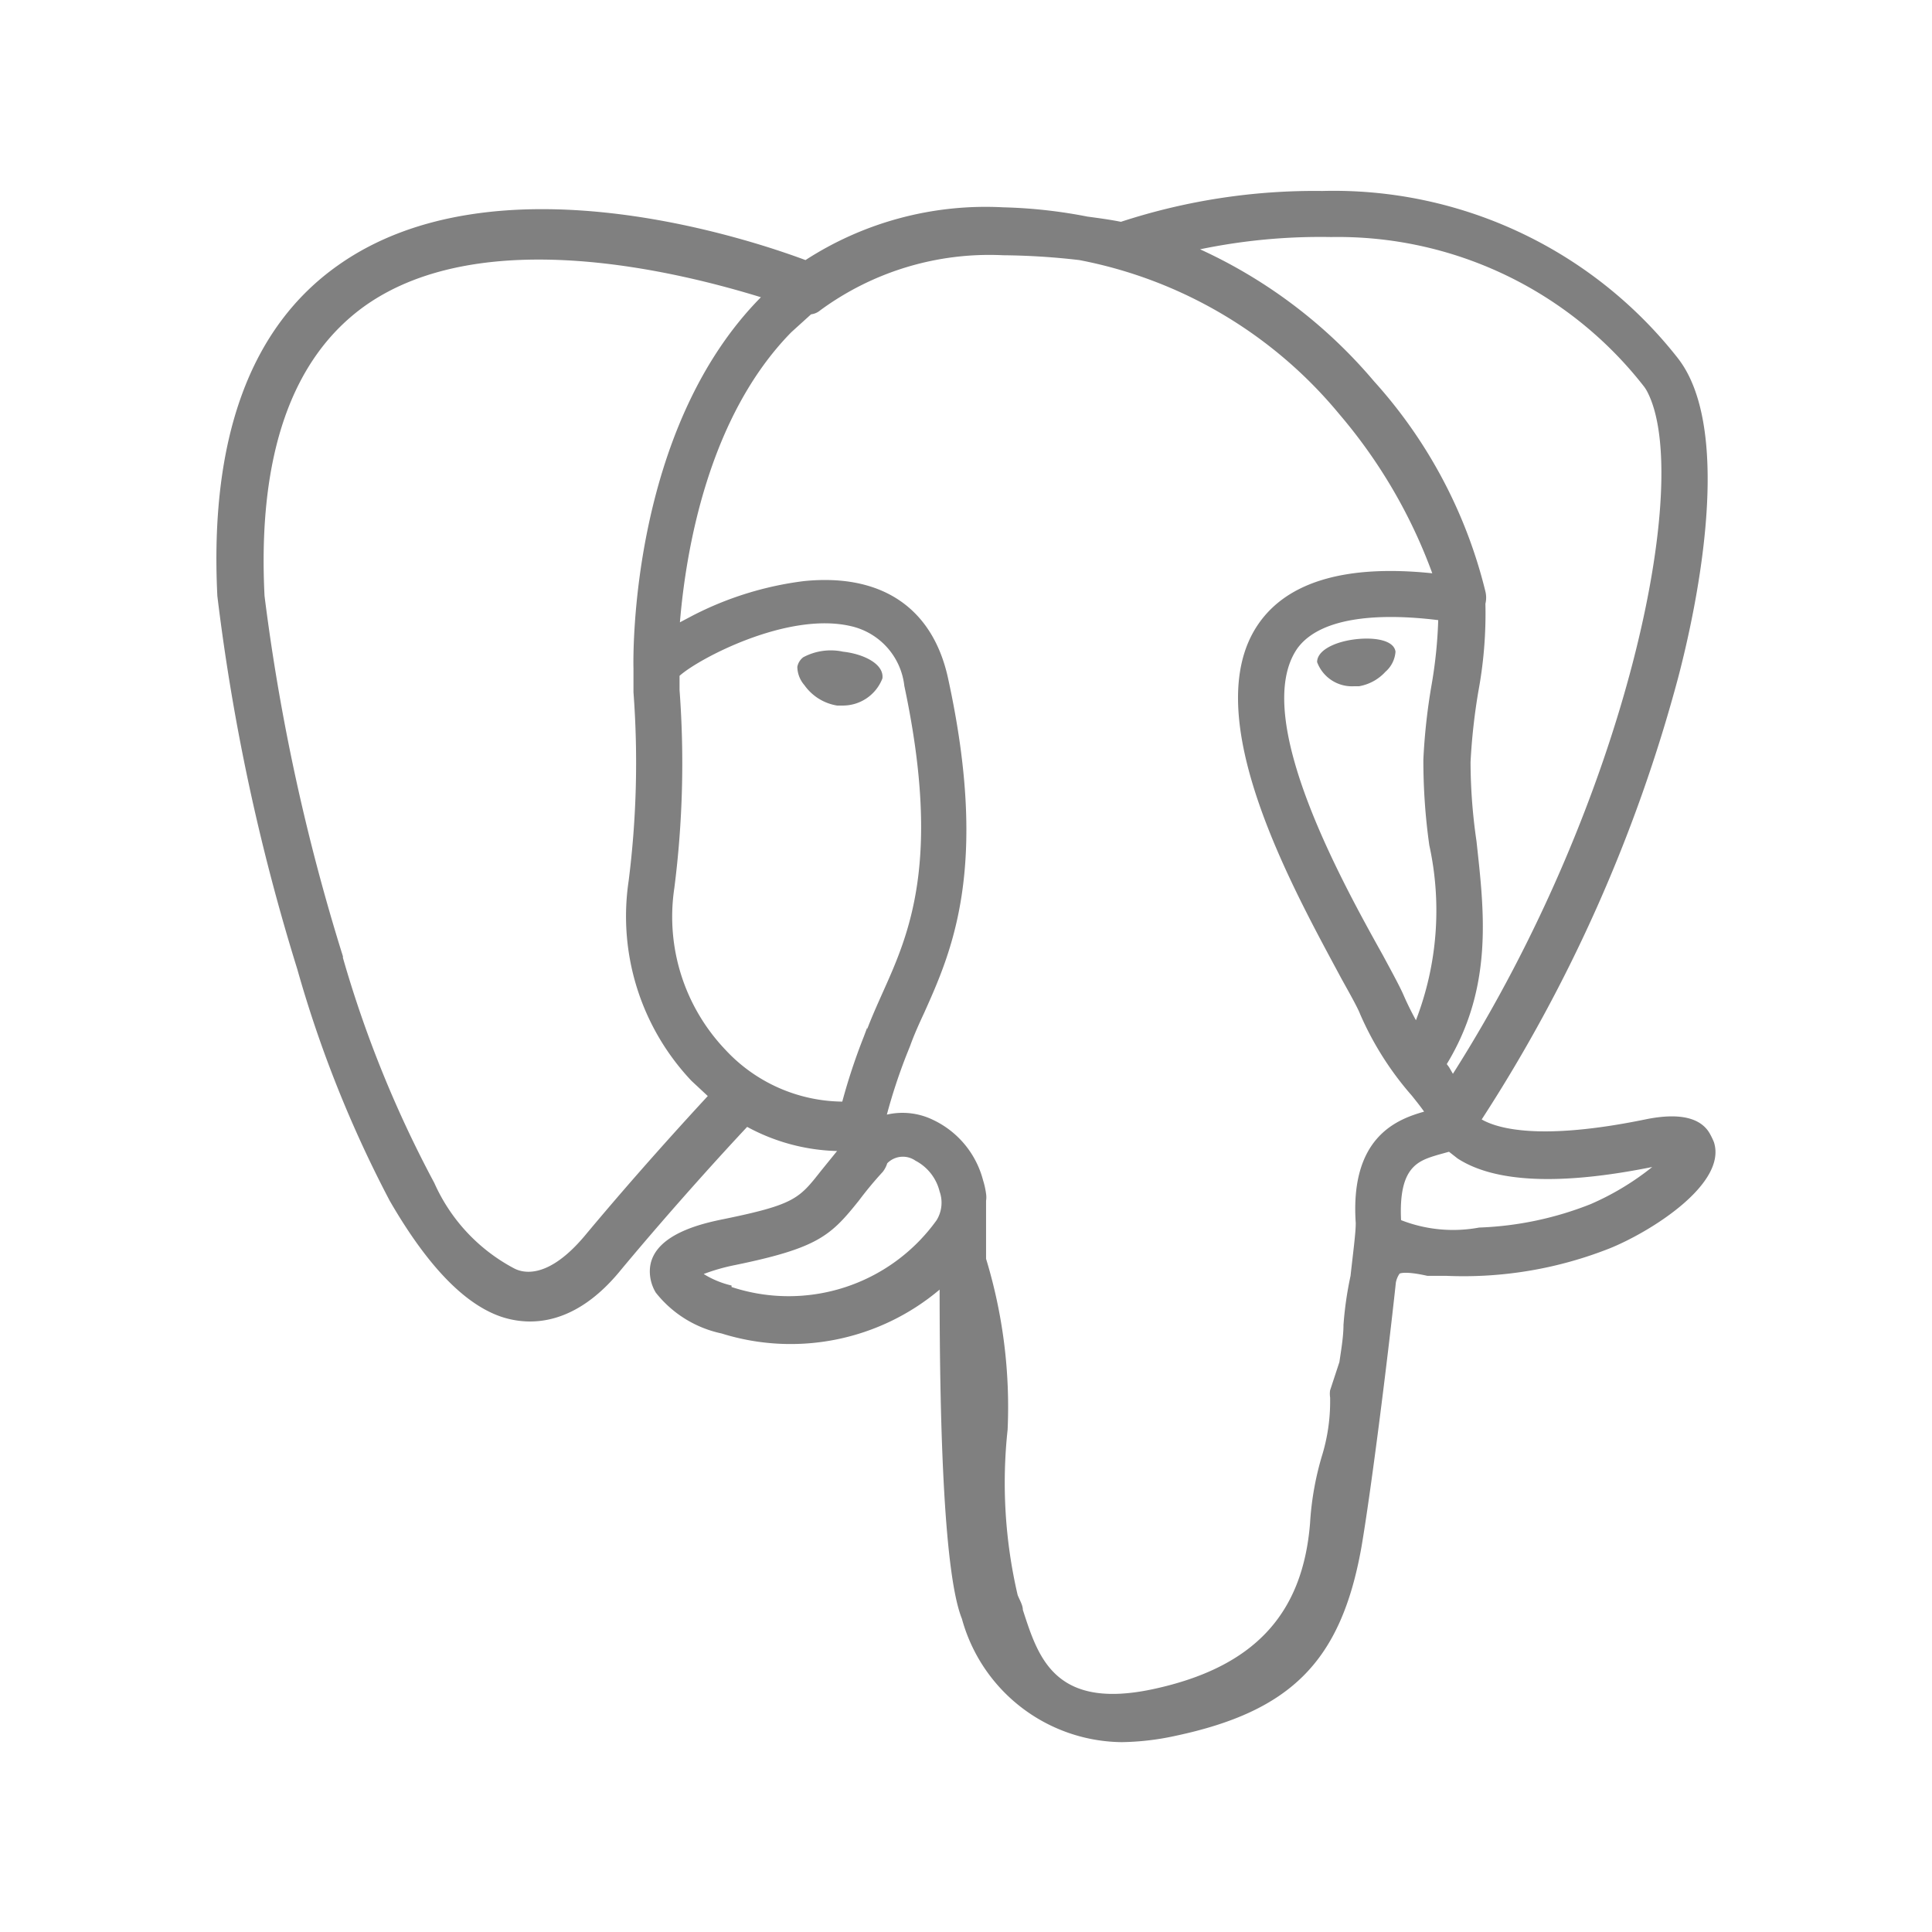 <svg id="圖層_1" data-name="圖層 1" xmlns="http://www.w3.org/2000/svg" viewBox="0 0 52 52"><defs><style>.cls-1{fill:gray;}</style></defs><path class="cls-1" d="M46.13,30.74a2,2,0,0,0-.1-.21c-.24-.45-.83-.59-1.75-.4-2.88.59-4,.23-4.4,0a41.5,41.5,0,0,0,5.29-11.9c.48-1.83,1.39-6.13.22-8.24a2.8,2.8,0,0,0-.27-.4,11.77,11.77,0,0,0-9.53-4.45,16.77,16.77,0,0,0-5.42.83c-.3-.06-.6-.1-.9-.14A13.44,13.44,0,0,0,27,5.58,8.92,8.92,0,0,0,21.68,7c-1.5-.56-8.34-2.86-12.58.14-2.37,1.67-3.46,4.67-3.25,8.9A56.76,56.76,0,0,0,8,26.08a32.15,32.15,0,0,0,2.49,6.24c1,1.73,2,2.78,3,3.12.78.26,2,.25,3.23-1.27,1.4-1.68,2.77-3.18,3.39-3.84a5.34,5.34,0,0,0,2.42.65h0l-.43.53c-.59.75-.71.91-2.61,1.3-.54.11-2,.41-2,1.41a1.11,1.11,0,0,0,.16.57,3.06,3.06,0,0,0,1.77,1.1,6.22,6.22,0,0,0,5.87-1.18c0,3.89.13,7.69.6,8.86a4.51,4.51,0,0,0,4.3,3.32,7.19,7.19,0,0,0,1.45-.17c3.1-.66,4.45-2,5-5.06.26-1.51.7-5,.93-7.14a.62.62,0,0,1,.1-.24s.13-.08.75.06h.08l.44,0h0a10.7,10.7,0,0,0,4.41-.75C44.47,33.13,46.49,31.85,46.13,30.74Zm-36.9-5a55.7,55.7,0,0,1-2.11-9.7c-.19-3.78.73-6.41,2.72-7.82C13,6,18.27,7.32,20.48,8l0,0c-3.52,3.56-3.44,9.64-3.43,10q0,.21,0,.63a25.34,25.34,0,0,1-.13,5.08,6.45,6.45,0,0,0,1.69,5.38l.44.41c-.6.65-1.91,2.08-3.31,3.76-1,1.19-1.67,1-1.9.88a4.81,4.81,0,0,1-2.15-2.3A30.86,30.86,0,0,1,9.23,25.78Zm10.46,8.86a2.49,2.49,0,0,1-.75-.31,5.32,5.32,0,0,1,.84-.24c2.24-.46,2.58-.79,3.34-1.74a9.9,9.9,0,0,1,.64-.77.72.72,0,0,0,.12-.23.59.59,0,0,1,.76-.07,1.28,1.28,0,0,1,.65.83.9.9,0,0,1-.08.77A4.9,4.9,0,0,1,19.69,34.64Zm3.65-6.94-.09.24a16.22,16.22,0,0,0-.58,1.75,4.35,4.35,0,0,1-3.15-1.4,5.19,5.19,0,0,1-1.37-4.35,26.49,26.49,0,0,0,.14-5.33c0-.15,0-.28,0-.38.51-.46,2.9-1.73,4.6-1.34a1.86,1.86,0,0,1,1.45,1.61c1,4.71.13,6.67-.58,8.25C23.6,27.07,23.46,27.38,23.34,27.7Zm12.82,8c0,.31-.06.66-.11,1l-.25.76a.63.63,0,0,0,0,.19,5,5,0,0,1-.2,1.51A8,8,0,0,0,35.26,41c-.2,2.47-1.53,3.88-4.21,4.46s-3.11-.87-3.52-2.13c0-.13-.09-.27-.14-.4a13.31,13.31,0,0,1-.27-4.45,13.68,13.68,0,0,0-.58-4.6c0-.51,0-1,0-1.56a.63.63,0,0,0,0-.19,2.09,2.09,0,0,0-.08-.36,2.49,2.49,0,0,0-1.35-1.63A1.88,1.88,0,0,0,23.87,30a15,15,0,0,1,.53-1.61l.1-.25c.1-.28.23-.57.37-.87.74-1.65,1.76-3.91.65-9-.41-1.91-1.79-2.84-3.88-2.63a8.94,8.94,0,0,0-3,.93l-.34.18c.16-1.93.76-5.53,3-7.81l.53-.48a.47.47,0,0,0,.25-.11A7.69,7.69,0,0,1,27,6.87,19,19,0,0,1,29.05,7a12,12,0,0,1,7,4.15,14,14,0,0,1,2.5,4.28c-2.31-.24-3.88.22-4.67,1.35-1.73,2.47,1,7.27,2.23,9.57.24.43.44.79.5.95A8.42,8.42,0,0,0,38,29.49c.12.15.24.3.33.43-.7.2-2,.66-1.84,3,0,.27-.07.78-.14,1.42A9.55,9.55,0,0,0,36.16,35.66Zm1.55-2.82c-.07-1.45.47-1.6,1-1.76L39,31l.23.18c1,.65,2.76.73,5.24.23a7.26,7.26,0,0,1-1.66,1,9,9,0,0,1-3,.63A3.84,3.84,0,0,1,37.71,32.84Zm1-16.15a12.34,12.34,0,0,1-.18,1.75,16.32,16.32,0,0,0-.22,2,16.31,16.31,0,0,0,.16,2.31,8.21,8.21,0,0,1-.36,4.71c-.12-.22-.23-.44-.33-.67s-.29-.58-.56-1.08c-1.07-1.92-3.58-6.42-2.3-8.26C35.57,16.56,37.25,16.51,38.7,16.69Zm.4,12.22L39,28.72l-.06-.08c1.27-2.09,1-4.15.8-6a14.88,14.88,0,0,1-.16-2.13,16.45,16.45,0,0,1,.21-1.9,11.51,11.51,0,0,0,.19-2.36.7.7,0,0,0,0-.33,13.07,13.07,0,0,0-3-5.66,13.45,13.45,0,0,0-4.68-3.55,15.91,15.91,0,0,1,3.53-.33,10.44,10.44,0,0,1,8.4,4,1,1,0,0,1,.11.17C45.56,12.91,43.82,21.48,39.1,28.91ZM23.75,18.26a1.14,1.14,0,0,1-1.08.73h-.14a1.34,1.34,0,0,1-.88-.55.77.77,0,0,1-.19-.49.42.42,0,0,1,.16-.26,1.57,1.57,0,0,1,1.07-.15C23.24,17.6,23.8,17.87,23.75,18.26Zm13.81-.72a.79.79,0,0,1-.27.54,1.25,1.25,0,0,1-.71.39h-.13a1,1,0,0,1-1-.65c0-.31.46-.54,1-.61S37.52,17.23,37.56,17.54Z"/></svg>